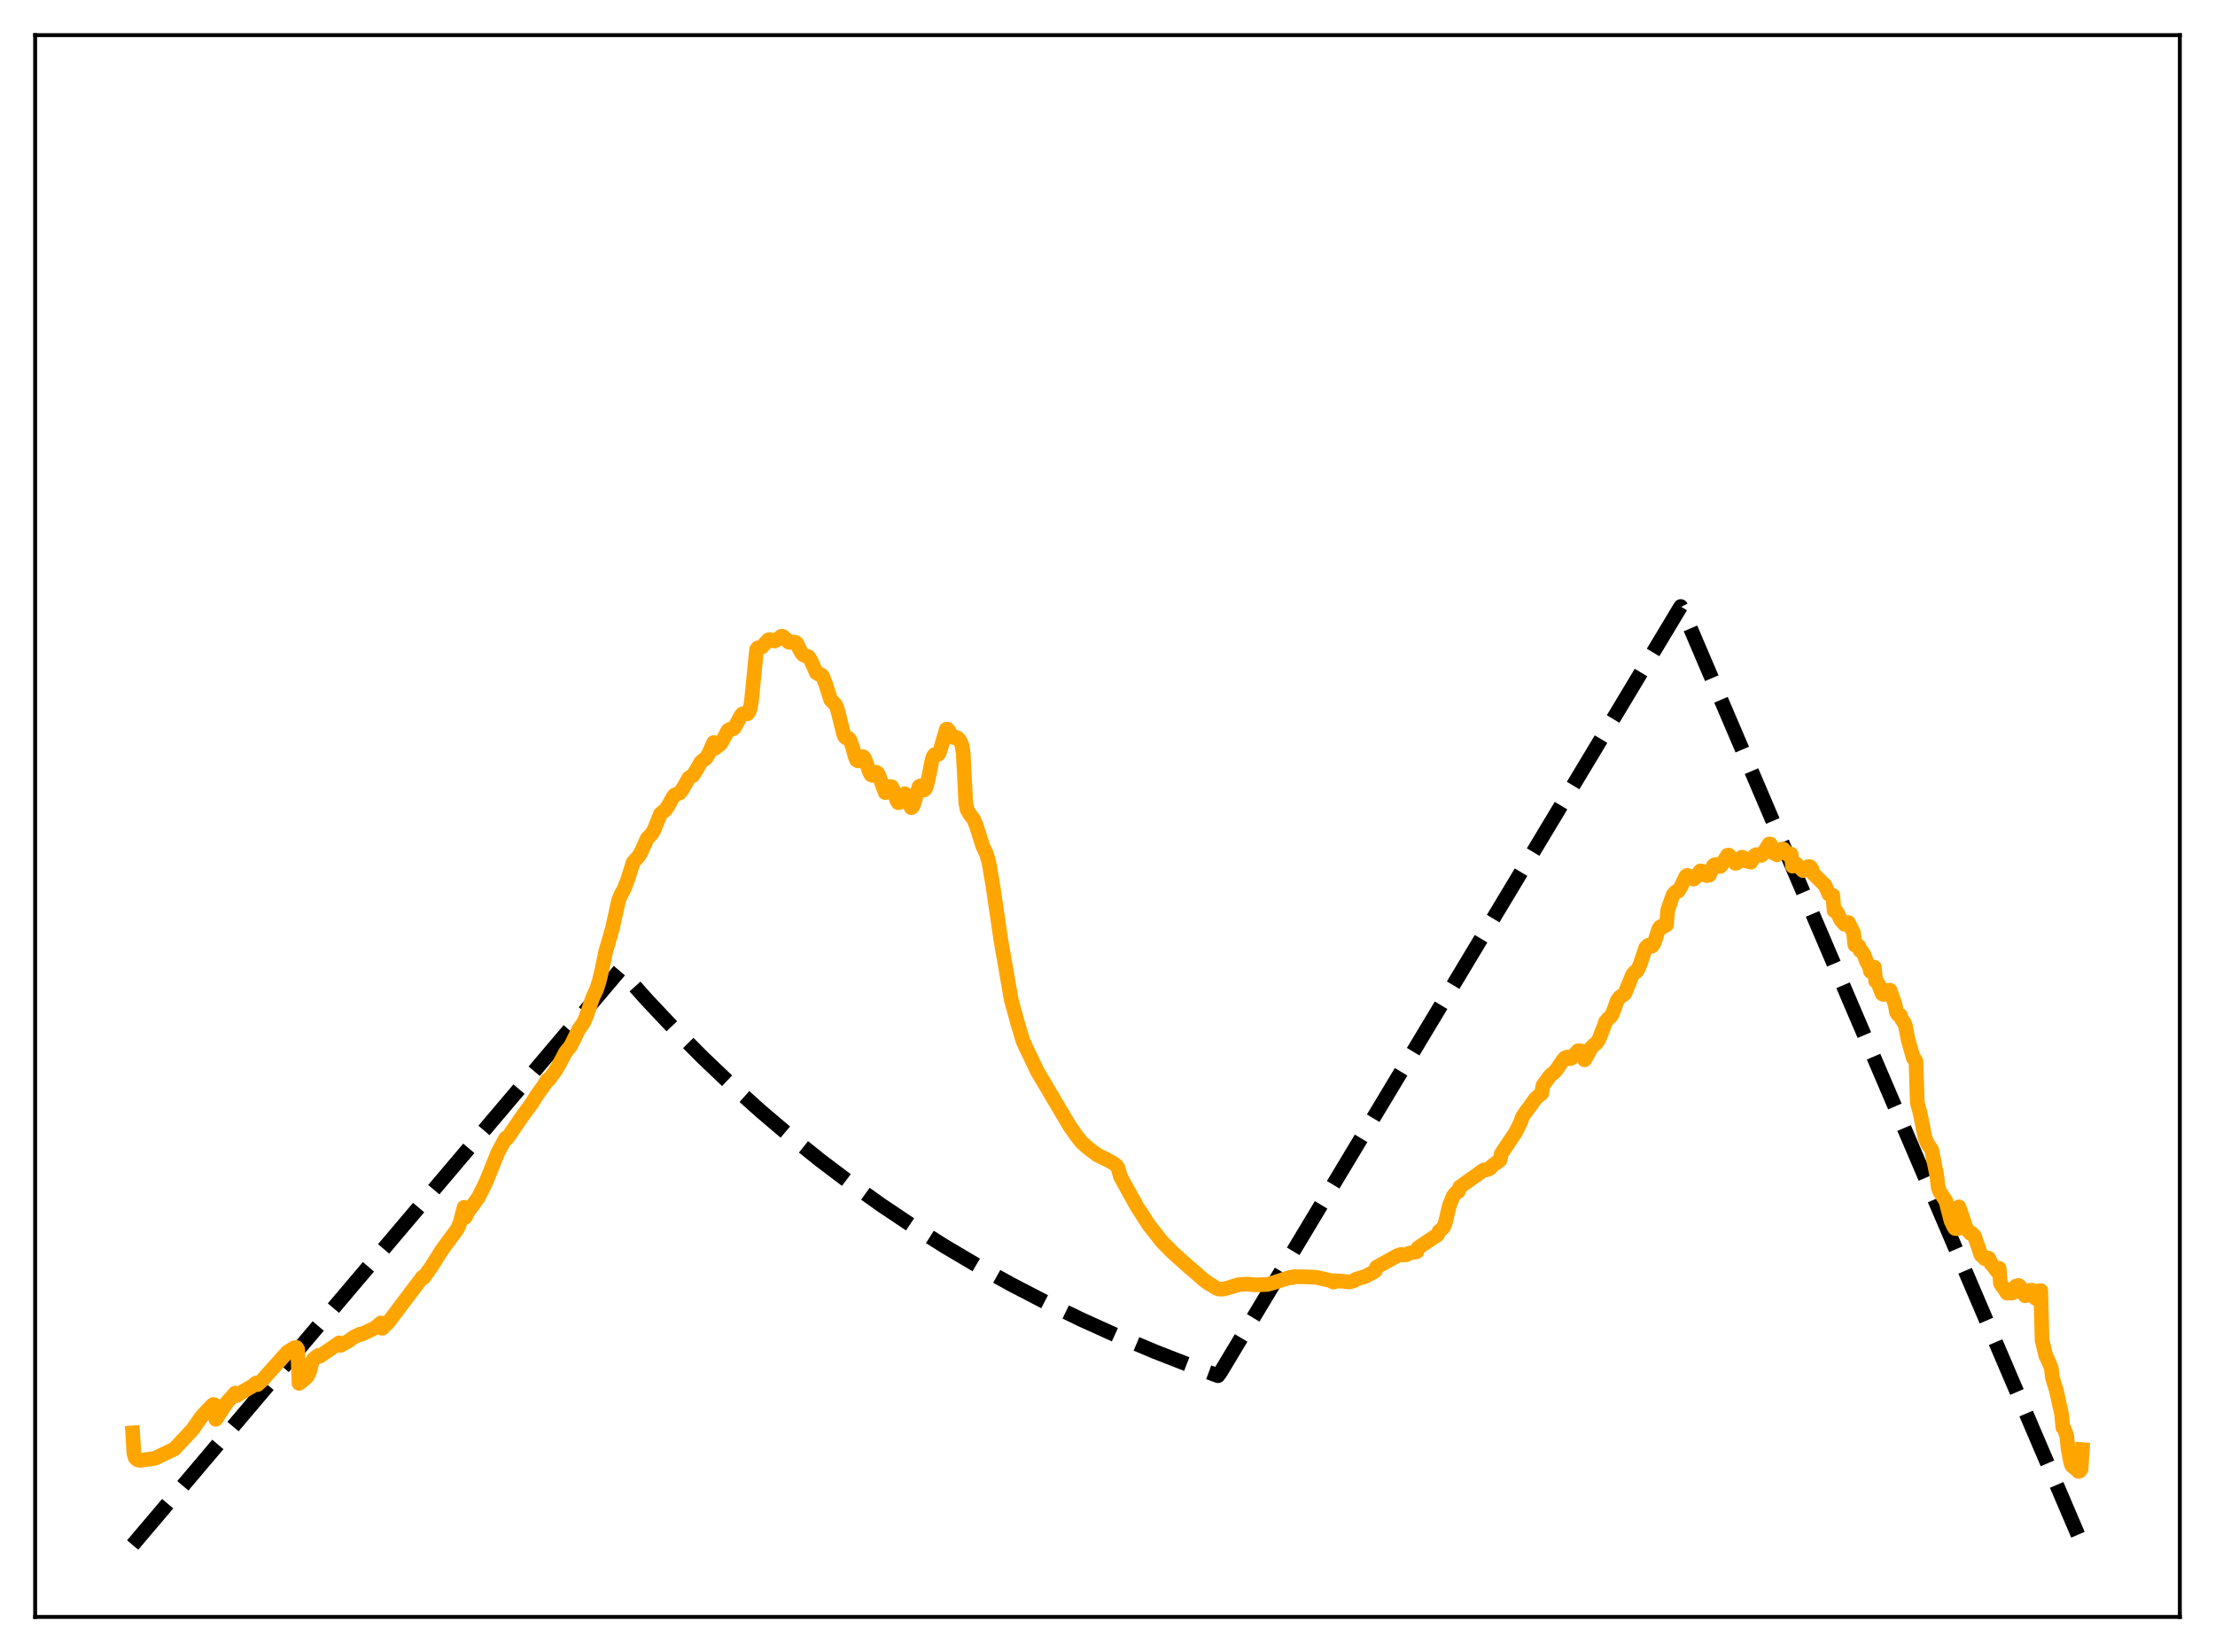 <?xml version="1.0" encoding="utf-8" standalone="no"?>
<!DOCTYPE svg PUBLIC "-//W3C//DTD SVG 1.1//EN"
  "http://www.w3.org/Graphics/SVG/1.1/DTD/svg11.dtd">
<svg xmlns:xlink="http://www.w3.org/1999/xlink" width="453.6pt" height="338.4pt" viewBox="0 0 453.6 338.4" xmlns="http://www.w3.org/2000/svg" version="1.1">
 <defs>
  <style type="text/css">*{stroke-linejoin: round; stroke-linecap: butt}</style>
 </defs>
 <g id="figure_1">
  <g id="patch_1">
   <path d="M 0 338.4 
L 453.6 338.4 
L 453.6 0 
L 0 0 
z
" style="fill: #ffffff"/>
  </g>
  <g id="axes_1">
   <g id="patch_2">
    <path d="M 7.2 331.2 
L 446.4 331.2 
L 446.4 7.2 
L 7.2 7.2 
z
" style="fill: #ffffff"/>
   </g>
   <g id="matplotlib.axis_1"/>
   <g id="matplotlib.axis_2"/>
   <g id="line2d_1">
    <path d="M 27.164 316.473 
L 126.982 198.655 
L 132.572 204.91 
L 138.161 210.842 
L 144.017 216.728 
L 149.873 222.295 
L 155.729 227.56 
L 161.852 232.76 
L 167.974 237.666 
L 174.096 242.295 
L 180.484 246.846 
L 186.873 251.129 
L 193.527 255.323 
L 200.182 259.259 
L 207.103 263.097 
L 214.289 266.824 
L 221.476 270.305 
L 228.929 273.673 
L 236.649 276.918 
L 244.634 280.033 
L 249.425 281.792 
L 249.958 281.065 
L 344.186 124.23 
L 344.719 125.287 
L 426.436 316.473 
L 426.436 316.473 
" clip-path="url(#p074fd1d166)" style="fill: none; stroke-dasharray: 11.1,4.8; stroke-dashoffset: 0; stroke: #000000; stroke-width: 3"/>
   </g>
   <g id="line2d_2">
    <path d="M 27.164 293.503 
L 27.43 297.784 
L 27.696 298.621 
L 28.228 299.057 
L 28.761 299.133 
L 31.689 298.732 
L 35.681 296.819 
L 37.279 295.13 
L 37.811 294.548 
L 39.408 292.849 
L 41.271 290.178 
L 43.401 287.899 
L 43.667 287.689 
L 43.933 287.741 
L 44.199 290.73 
L 46.329 287.431 
L 48.192 285.343 
L 48.458 285.877 
L 49.789 285.003 
L 51.652 283.943 
L 52.451 283.288 
L 52.717 283.613 
L 53.782 282.646 
L 54.847 281.42 
L 58.839 276.978 
L 60.17 276.121 
L 60.703 275.988 
L 60.969 276.431 
L 61.235 283.363 
L 61.767 282.985 
L 62.3 282.513 
L 62.832 282.037 
L 63.098 281.64 
L 63.364 281.04 
L 63.897 279.008 
L 64.163 278.441 
L 64.961 277.798 
L 65.228 277.628 
L 65.494 277.798 
L 69.487 275.055 
L 69.753 275.58 
L 71.35 274.692 
L 72.415 273.914 
L 73.479 273.389 
L 73.745 273.271 
L 74.012 273.325 
L 75.875 272.436 
L 76.673 272.08 
L 77.472 271.427 
L 78.004 270.985 
L 78.271 272.078 
L 79.601 270.757 
L 83.594 265.461 
L 86.522 261.596 
L 86.788 261.675 
L 88.385 259.391 
L 90.515 256.006 
L 93.177 252.401 
L 93.709 251.673 
L 94.241 250.371 
L 95.04 247.3 
L 95.306 249.318 
L 95.839 248.181 
L 96.637 247.13 
L 97.968 245.258 
L 99.033 243.148 
L 99.565 242.032 
L 101.961 236.084 
L 103.558 233.128 
L 103.824 233.219 
L 107.284 228.191 
L 108.881 226.037 
L 109.946 224.336 
L 111.277 222.518 
L 112.076 221.175 
L 112.342 221.226 
L 113.14 220.134 
L 113.673 219.446 
L 114.471 218.105 
L 115.802 215.566 
L 116.867 214.234 
L 117.665 212.633 
L 118.464 210.95 
L 119.529 209.431 
L 120.061 208.173 
L 121.392 204.34 
L 122.191 202.611 
L 122.723 200.936 
L 123.255 198.672 
L 124.054 194.862 
L 125.385 190.287 
L 126.716 184.291 
L 127.248 183.079 
L 127.78 182.145 
L 128.579 180.091 
L 129.644 176.675 
L 130.176 176.044 
L 130.708 175.503 
L 131.241 174.652 
L 132.572 171.679 
L 133.37 170.938 
L 133.903 170.064 
L 134.435 168.768 
L 135.233 166.744 
L 135.766 166.291 
L 136.298 165.868 
L 136.831 165.06 
L 137.895 163.143 
L 138.161 162.851 
L 139.226 162.389 
L 139.759 161.659 
L 141.089 159.336 
L 141.888 158.852 
L 142.687 157.614 
L 143.485 156.169 
L 144.017 155.673 
L 144.55 155.32 
L 145.082 154.491 
L 146.147 152.092 
L 146.413 153.293 
L 146.945 152.823 
L 147.478 152.452 
L 148.01 151.631 
L 149.075 149.616 
L 149.607 149.339 
L 150.14 149.29 
L 150.406 149.062 
L 151.204 147.582 
L 151.737 146.57 
L 152.003 146.257 
L 152.269 146.152 
L 153.068 146.204 
L 153.334 145.892 
L 153.6 145.218 
L 153.866 143.796 
L 154.931 133.049 
L 155.197 132.702 
L 155.996 132.534 
L 156.528 131.963 
L 157.327 131.078 
L 157.593 130.989 
L 158.125 131.171 
L 158.657 131.309 
L 159.19 130.968 
L 159.988 130.334 
L 160.255 130.331 
L 160.787 130.746 
L 161.319 131.394 
L 161.585 131.565 
L 162.118 131.563 
L 162.65 131.507 
L 162.916 131.573 
L 163.183 131.791 
L 163.715 132.969 
L 164.247 133.886 
L 164.513 134.147 
L 165.578 134.54 
L 166.111 135.398 
L 167.175 137.814 
L 167.708 138.121 
L 167.974 138.141 
L 168.24 138.28 
L 168.506 138.656 
L 169.039 139.997 
L 170.103 143.346 
L 170.636 143.886 
L 170.902 144.106 
L 171.168 144.494 
L 171.434 145.093 
L 171.967 147.159 
L 172.765 150.41 
L 173.031 150.954 
L 173.297 151.17 
L 173.83 151.277 
L 174.096 151.632 
L 174.628 153.17 
L 175.161 155.102 
L 175.427 155.696 
L 175.693 155.851 
L 175.959 155.663 
L 176.492 155.037 
L 176.758 154.991 
L 177.024 155.285 
L 177.556 156.696 
L 178.089 158.221 
L 178.355 158.687 
L 178.621 158.829 
L 179.42 158.177 
L 179.686 158.326 
L 179.952 158.797 
L 181.283 162.358 
L 181.549 162.3 
L 182.348 161.108 
L 182.614 161.162 
L 182.88 161.667 
L 183.679 164.028 
L 183.945 164.415 
L 184.211 164.389 
L 184.743 163.366 
L 185.009 162.84 
L 185.276 162.57 
L 185.542 162.798 
L 186.607 165.456 
L 186.873 165.256 
L 187.139 164.654 
L 188.204 161.112 
L 188.47 160.986 
L 188.736 161.183 
L 189.002 161.708 
L 189.268 161.798 
L 189.535 161.546 
L 189.801 160.811 
L 190.333 158.458 
L 190.865 155.703 
L 191.132 154.919 
L 191.398 154.565 
L 192.196 154.474 
L 192.463 153.937 
L 193.793 149.369 
L 194.06 149.365 
L 194.326 149.697 
L 194.858 150.762 
L 195.124 151.029 
L 195.391 151.072 
L 195.657 150.977 
L 196.189 151.232 
L 196.721 151.949 
L 196.988 152.656 
L 197.254 154.297 
L 197.786 164.558 
L 198.052 165.866 
L 198.585 166.762 
L 199.383 167.8 
L 199.916 169.066 
L 201.247 173.283 
L 202.045 174.984 
L 202.577 176.963 
L 203.376 181.69 
L 204.973 192.637 
L 207.103 204.873 
L 208.433 209.693 
L 209.498 213.274 
L 210.297 214.988 
L 211.361 217.175 
L 212.426 219.439 
L 219.081 230.7 
L 220.412 232.584 
L 221.476 233.947 
L 222.807 235.139 
L 224.671 236.548 
L 227.066 237.739 
L 228.131 238.366 
L 228.663 238.797 
L 228.929 239.167 
L 229.462 241.056 
L 232.922 247.296 
L 235.318 250.983 
L 237.98 254.366 
L 240.109 256.526 
L 243.569 259.623 
L 244.9 260.739 
L 246.497 262.16 
L 247.562 262.932 
L 248.095 263.231 
L 249.159 263.901 
L 249.692 264.059 
L 250.49 264.057 
L 251.555 263.786 
L 253.684 263.125 
L 255.548 263.026 
L 257.145 263.188 
L 259.54 263.102 
L 260.871 262.72 
L 264.065 261.672 
L 264.598 261.73 
L 264.864 261.513 
L 267.26 261.536 
L 268.857 261.611 
L 269.389 261.602 
L 272.317 262.263 
L 273.116 262.633 
L 273.382 262.331 
L 274.447 262.4 
L 276.31 262.597 
L 277.375 262.298 
L 277.641 262.046 
L 279.504 261.484 
L 280.303 261.081 
L 281.367 260.503 
L 281.633 260.325 
L 281.9 259.561 
L 286.159 257.193 
L 286.957 256.936 
L 287.223 257.075 
L 288.022 257.001 
L 288.554 256.704 
L 290.151 256.389 
L 290.417 255.585 
L 294.41 252.915 
L 294.676 252.259 
L 295.475 251.54 
L 295.741 251.094 
L 296.007 250.331 
L 296.806 246.973 
L 297.604 244.969 
L 298.137 244.338 
L 298.669 244.025 
L 298.935 243.156 
L 301.331 241.432 
L 302.396 240.703 
L 303.46 239.879 
L 303.993 239.611 
L 304.259 239.674 
L 305.057 239.36 
L 305.59 238.789 
L 307.187 237.622 
L 307.453 236.309 
L 308.252 235.11 
L 309.316 233.517 
L 310.381 231.926 
L 311.446 229.772 
L 311.712 228.865 
L 312.511 227.671 
L 313.309 226.644 
L 314.374 225.127 
L 315.172 224.377 
L 315.705 223.977 
L 315.971 222.356 
L 316.769 221.239 
L 317.568 220.195 
L 318.1 219.815 
L 318.633 219.271 
L 319.431 218.115 
L 319.964 217.298 
L 320.496 216.679 
L 321.028 216.507 
L 321.295 216.829 
L 321.561 216.838 
L 321.827 216.721 
L 323.158 215.236 
L 323.424 215.353 
L 323.69 215.245 
L 324.223 215.366 
L 324.489 217.093 
L 325.021 216.206 
L 325.82 214.673 
L 326.352 214.095 
L 326.884 213.705 
L 327.417 212.921 
L 328.481 210.25 
L 328.748 209.365 
L 329.28 208.714 
L 329.812 208.276 
L 330.079 207.92 
L 330.611 206.605 
L 331.143 205.043 
L 331.676 204.27 
L 332.208 203.91 
L 332.74 203.539 
L 333.539 201.552 
L 334.337 199.635 
L 334.87 199.019 
L 335.136 198.98 
L 335.402 198.631 
L 335.935 197.341 
L 336.999 194.156 
L 337.532 193.634 
L 338.064 193.544 
L 338.33 193.788 
L 338.596 193.416 
L 338.863 192.84 
L 339.661 190.345 
L 339.927 189.932 
L 340.193 189.728 
L 340.46 189.906 
L 341.258 189.447 
L 341.524 186.41 
L 342.589 183.349 
L 343.121 182.709 
L 343.388 182.558 
L 343.654 182.553 
L 344.186 181.739 
L 345.251 179.489 
L 345.517 179.306 
L 345.783 179.533 
L 346.049 179.518 
L 346.582 179.721 
L 346.848 180.075 
L 347.38 179.584 
L 348.179 178.408 
L 348.445 178.407 
L 348.711 178.547 
L 348.977 179.128 
L 349.244 179.183 
L 349.51 179.363 
L 349.776 179.203 
L 350.042 179.256 
L 350.841 177.36 
L 351.107 177.132 
L 351.373 177.089 
L 351.905 177.296 
L 352.172 177.508 
L 352.438 177.363 
L 352.97 176.487 
L 353.769 175.179 
L 354.035 175.15 
L 354.301 175.58 
L 355.1 176.22 
L 355.366 176.83 
L 355.632 176.792 
L 355.898 176.615 
L 356.431 175.76 
L 356.697 175.581 
L 356.963 175.65 
L 357.229 175.864 
L 357.495 176.321 
L 358.028 176.464 
L 358.294 176.355 
L 358.56 176.607 
L 359.359 175.2 
L 359.625 175.071 
L 360.423 175.04 
L 360.689 175.203 
L 360.956 174.99 
L 362.287 172.869 
L 362.553 172.898 
L 362.819 174.464 
L 363.351 174.84 
L 363.617 174.892 
L 363.884 175.105 
L 364.416 174.508 
L 364.948 173.901 
L 365.215 173.925 
L 365.747 174.48 
L 366.013 174.998 
L 366.279 175.148 
L 366.545 175.163 
L 366.812 174.976 
L 367.078 177.418 
L 367.61 176.973 
L 367.876 176.999 
L 369.207 178.326 
L 369.473 178.214 
L 370.272 177.514 
L 370.538 177.494 
L 370.804 177.649 
L 371.071 178.08 
L 371.337 178.967 
L 373.732 181.345 
L 374.531 183.176 
L 375.329 183.397 
L 375.596 186.535 
L 376.128 186.766 
L 376.394 187.2 
L 376.927 188.4 
L 377.725 189.341 
L 378.524 188.963 
L 379.588 191.091 
L 379.855 193.585 
L 380.387 193.862 
L 380.653 193.783 
L 380.919 194.697 
L 381.185 194.72 
L 381.718 195.553 
L 382.25 196.964 
L 382.783 197.919 
L 383.049 198.979 
L 383.581 198.439 
L 383.847 198.122 
L 384.113 200.96 
L 384.38 201.146 
L 384.646 201.5 
L 385.444 203.578 
L 385.711 203.704 
L 386.243 203.595 
L 386.775 202.837 
L 387.041 202.829 
L 387.84 205.017 
L 388.106 205.872 
L 388.372 207.349 
L 388.639 207.796 
L 389.171 207.953 
L 389.437 208.803 
L 389.969 209.479 
L 390.236 210.256 
L 390.768 213.032 
L 391.833 216.773 
L 392.099 216.928 
L 392.365 217.394 
L 392.631 225.862 
L 393.164 227.82 
L 394.228 233.11 
L 394.761 234.318 
L 395.559 235.473 
L 396.358 239.439 
L 396.624 240.817 
L 396.89 243.054 
L 397.156 243.967 
L 398.487 246.019 
L 399.02 248.097 
L 399.552 250.12 
L 400.084 251.228 
L 400.351 251.629 
L 400.617 251.568 
L 400.883 251.68 
L 401.149 247.203 
L 402.214 250.263 
L 402.48 251.205 
L 403.012 252.105 
L 403.545 252.672 
L 403.811 252.634 
L 404.343 253.202 
L 405.674 257.05 
L 406.473 257.819 
L 406.739 257.907 
L 407.005 257.679 
L 407.271 257.728 
L 407.804 258.975 
L 408.07 259.152 
L 408.868 260.302 
L 409.401 259.794 
L 409.667 262.859 
L 409.933 263.362 
L 410.199 263.59 
L 410.998 264.875 
L 412.063 264.854 
L 412.595 263.816 
L 412.861 263.43 
L 413.127 263.568 
L 413.393 263.305 
L 413.66 263.539 
L 414.192 264.906 
L 414.458 265.082 
L 414.724 265.427 
L 414.991 264.43 
L 415.257 264.481 
L 415.523 264.321 
L 415.789 264.54 
L 416.055 264.272 
L 416.321 265.1 
L 416.854 265.958 
L 417.12 264.441 
L 417.652 265.013 
L 417.919 264.361 
L 418.185 274.528 
L 418.983 277.838 
L 419.249 278.273 
L 420.048 280.123 
L 420.314 282.228 
L 421.113 284.8 
L 421.911 288.46 
L 422.177 289.662 
L 422.444 292.422 
L 422.71 292.637 
L 423.242 294.142 
L 423.508 296.761 
L 424.041 299.556 
L 424.307 300.245 
L 424.839 300.654 
L 425.372 301.162 
L 425.638 301.406 
L 425.904 301.289 
L 426.17 300.923 
L 426.436 296.938 
L 426.436 296.938 
" clip-path="url(#p074fd1d166)" style="fill: none; stroke: #ffa500; stroke-width: 3; stroke-linecap: square"/>
   </g>
   <g id="patch_3">
    <path d="M 7.2 331.2 
L 7.2 7.2 
" style="fill: none; stroke: #000000; stroke-width: 0.8; stroke-linejoin: miter; stroke-linecap: square"/>
   </g>
   <g id="patch_4">
    <path d="M 446.4 331.2 
L 446.4 7.2 
" style="fill: none; stroke: #000000; stroke-width: 0.8; stroke-linejoin: miter; stroke-linecap: square"/>
   </g>
   <g id="patch_5">
    <path d="M 7.2 331.2 
L 446.4 331.2 
" style="fill: none; stroke: #000000; stroke-width: 0.8; stroke-linejoin: miter; stroke-linecap: square"/>
   </g>
   <g id="patch_6">
    <path d="M 7.2 7.2 
L 446.4 7.2 
" style="fill: none; stroke: #000000; stroke-width: 0.8; stroke-linejoin: miter; stroke-linecap: square"/>
   </g>
  </g>
 </g>
 <defs>
  <clipPath id="p074fd1d166">
   <rect x="7.2" y="7.2" width="439.2" height="324"/>
  </clipPath>
 </defs>
</svg>
